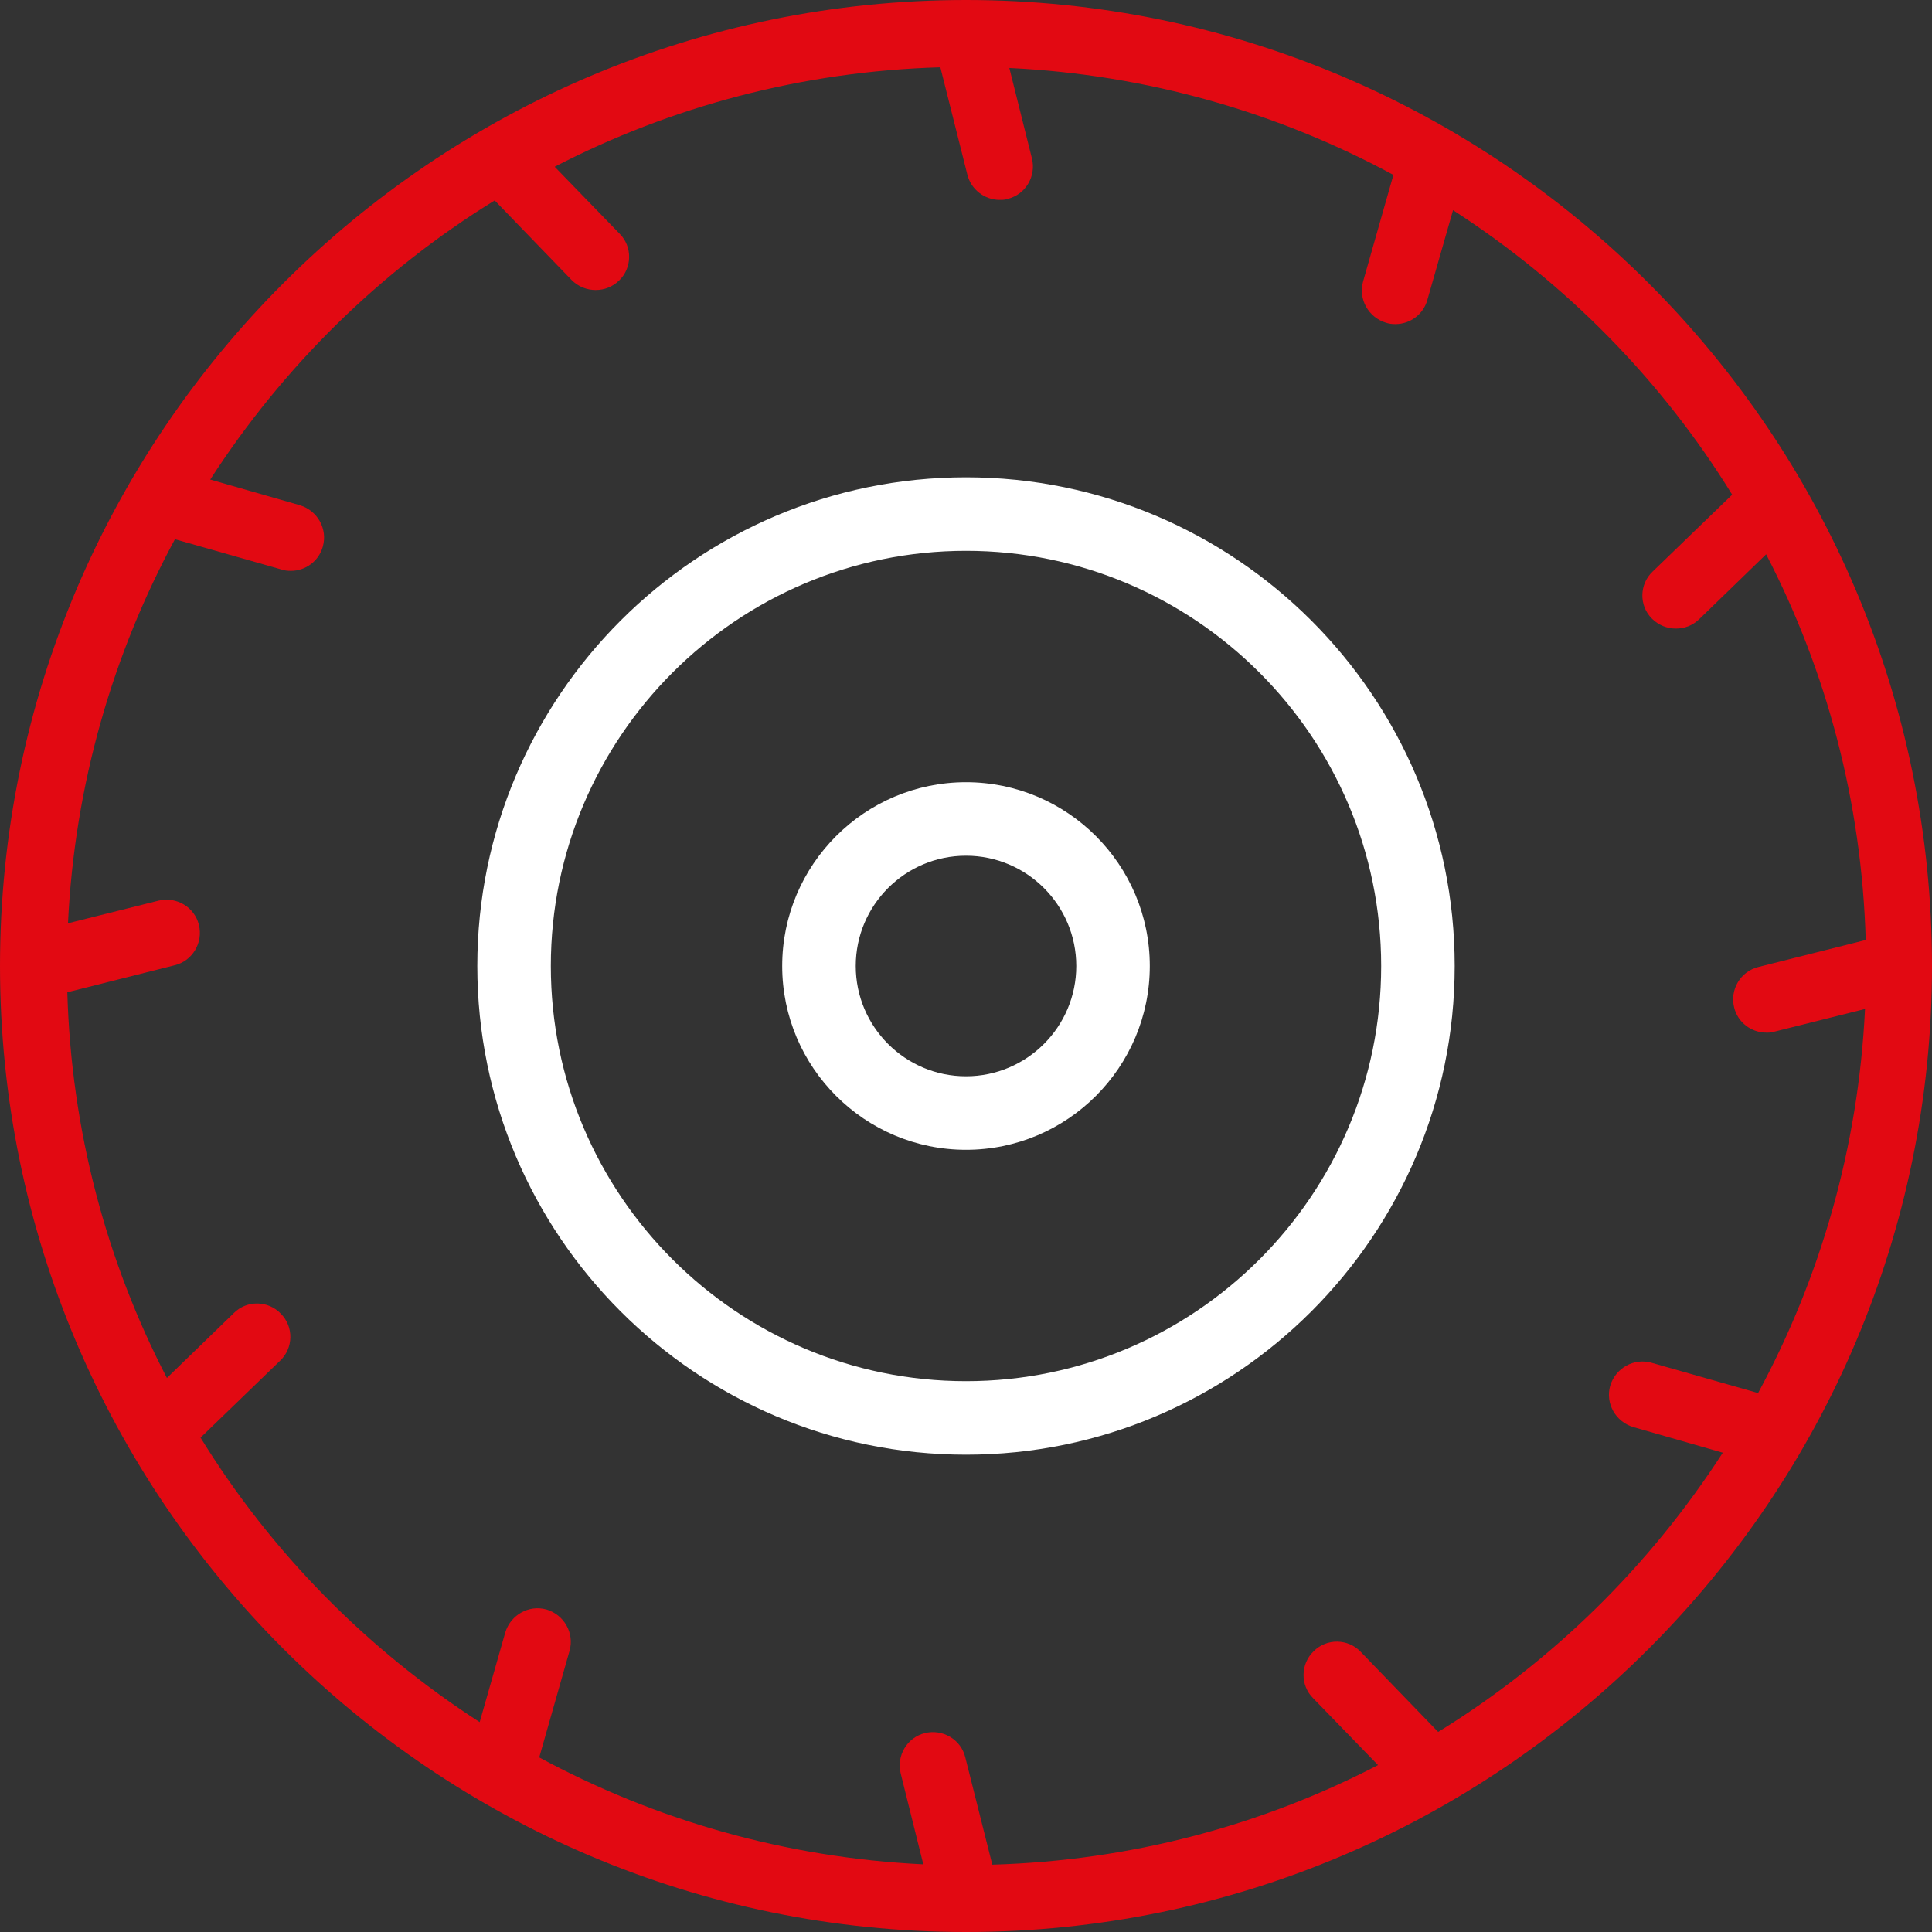 <svg width="75" height="75" viewBox="0 0 75 75" fill="none" xmlns="http://www.w3.org/2000/svg">
<rect x="0" y="0" width="75" height="75" fill="#333333" stroke="none"/>
<path d="M37.5 0C16.824 0 0 16.824 0 37.5C0 58.176 16.824 75 37.5 75C58.176 75 75 58.176 75 37.5C75 16.824 58.176 0 37.5 0ZM55.81 67.215L52.824 64.125C52.333 63.607 51.504 63.594 51 64.098C50.483 64.589 50.469 65.418 50.973 65.922L53.495 68.521C48.981 70.862 43.899 72.232 38.521 72.387L37.473 68.223C37.305 67.524 36.594 67.111 35.908 67.278C35.209 67.447 34.797 68.158 34.964 68.843L35.843 72.374C30.464 72.115 25.408 70.64 20.933 68.223L22.11 64.085C22.303 63.399 21.903 62.688 21.217 62.481C20.532 62.288 19.821 62.688 19.614 63.374L18.621 66.853C14.237 64.021 10.527 60.259 7.785 55.809L10.875 52.822C11.393 52.331 11.406 51.502 10.902 50.998C10.411 50.481 9.582 50.468 9.078 50.972L6.479 53.493C4.138 48.98 2.768 43.898 2.613 38.52L6.777 37.472C7.476 37.303 7.889 36.593 7.722 35.907C7.553 35.208 6.842 34.796 6.157 34.963L2.639 35.842C2.898 30.463 4.373 25.407 6.791 20.932L10.929 22.108C11.045 22.147 11.161 22.16 11.291 22.16C11.86 22.16 12.377 21.785 12.532 21.216C12.726 20.53 12.325 19.819 11.639 19.612L8.161 18.616C10.992 14.233 14.755 10.522 19.204 7.781L22.191 10.871C22.45 11.13 22.785 11.258 23.122 11.258C23.458 11.258 23.768 11.141 24.027 10.896C24.544 10.405 24.557 9.576 24.053 9.072L21.532 6.473C26.044 4.138 31.126 2.768 36.504 2.611L37.552 6.776C37.694 7.358 38.224 7.759 38.806 7.759C38.91 7.759 39.013 7.759 39.117 7.72C39.816 7.552 40.228 6.841 40.061 6.155L39.182 2.638C44.561 2.897 49.617 4.371 54.092 6.789L52.915 10.927C52.722 11.613 53.122 12.324 53.808 12.53C53.925 12.569 54.04 12.582 54.17 12.582C54.739 12.582 55.256 12.207 55.411 11.638L56.407 8.159C60.791 10.991 64.501 14.753 67.243 19.203L64.153 22.19C63.636 22.68 63.622 23.509 64.126 24.013C64.385 24.272 64.72 24.401 65.057 24.401C65.393 24.401 65.704 24.284 65.962 24.038L68.561 21.517C70.902 26.03 72.272 31.113 72.427 36.491L68.263 37.538C67.564 37.707 67.151 38.418 67.318 39.103C67.46 39.697 67.991 40.086 68.573 40.086C68.676 40.086 68.78 40.086 68.883 40.048L72.4 39.169C72.142 44.548 70.667 49.603 68.249 54.078L64.111 52.902C63.426 52.708 62.715 53.109 62.508 53.795C62.314 54.48 62.715 55.191 63.401 55.398L66.879 56.394C64.048 60.777 60.285 64.488 55.836 67.23L55.81 67.215Z" fill="#E20912"/>
<path d="M37.5 56.471C27.04 56.471 18.529 47.96 18.529 37.5C18.529 27.04 27.04 18.529 37.5 18.529C47.96 18.529 56.471 27.04 56.471 37.5C56.471 47.96 47.96 56.471 37.5 56.471ZM37.5 21.383C28.614 21.383 21.383 28.612 21.383 37.5C21.383 46.388 28.612 53.617 37.5 53.617C46.388 53.617 53.617 46.388 53.617 37.5C53.617 28.612 46.386 21.383 37.5 21.383Z" fill="white"/>
<path d="M37.5 44.635C33.566 44.635 30.365 41.434 30.365 37.5C30.365 33.566 33.566 30.365 37.5 30.365C41.434 30.365 44.635 33.566 44.635 37.5C44.635 41.434 41.434 44.635 37.5 44.635ZM37.5 33.219C35.14 33.219 33.22 35.138 33.22 37.5C33.22 39.861 35.14 41.781 37.5 41.781C39.86 41.781 41.781 39.861 41.781 37.5C41.781 35.138 39.86 33.219 37.5 33.219Z" fill="white"/>
</svg>
